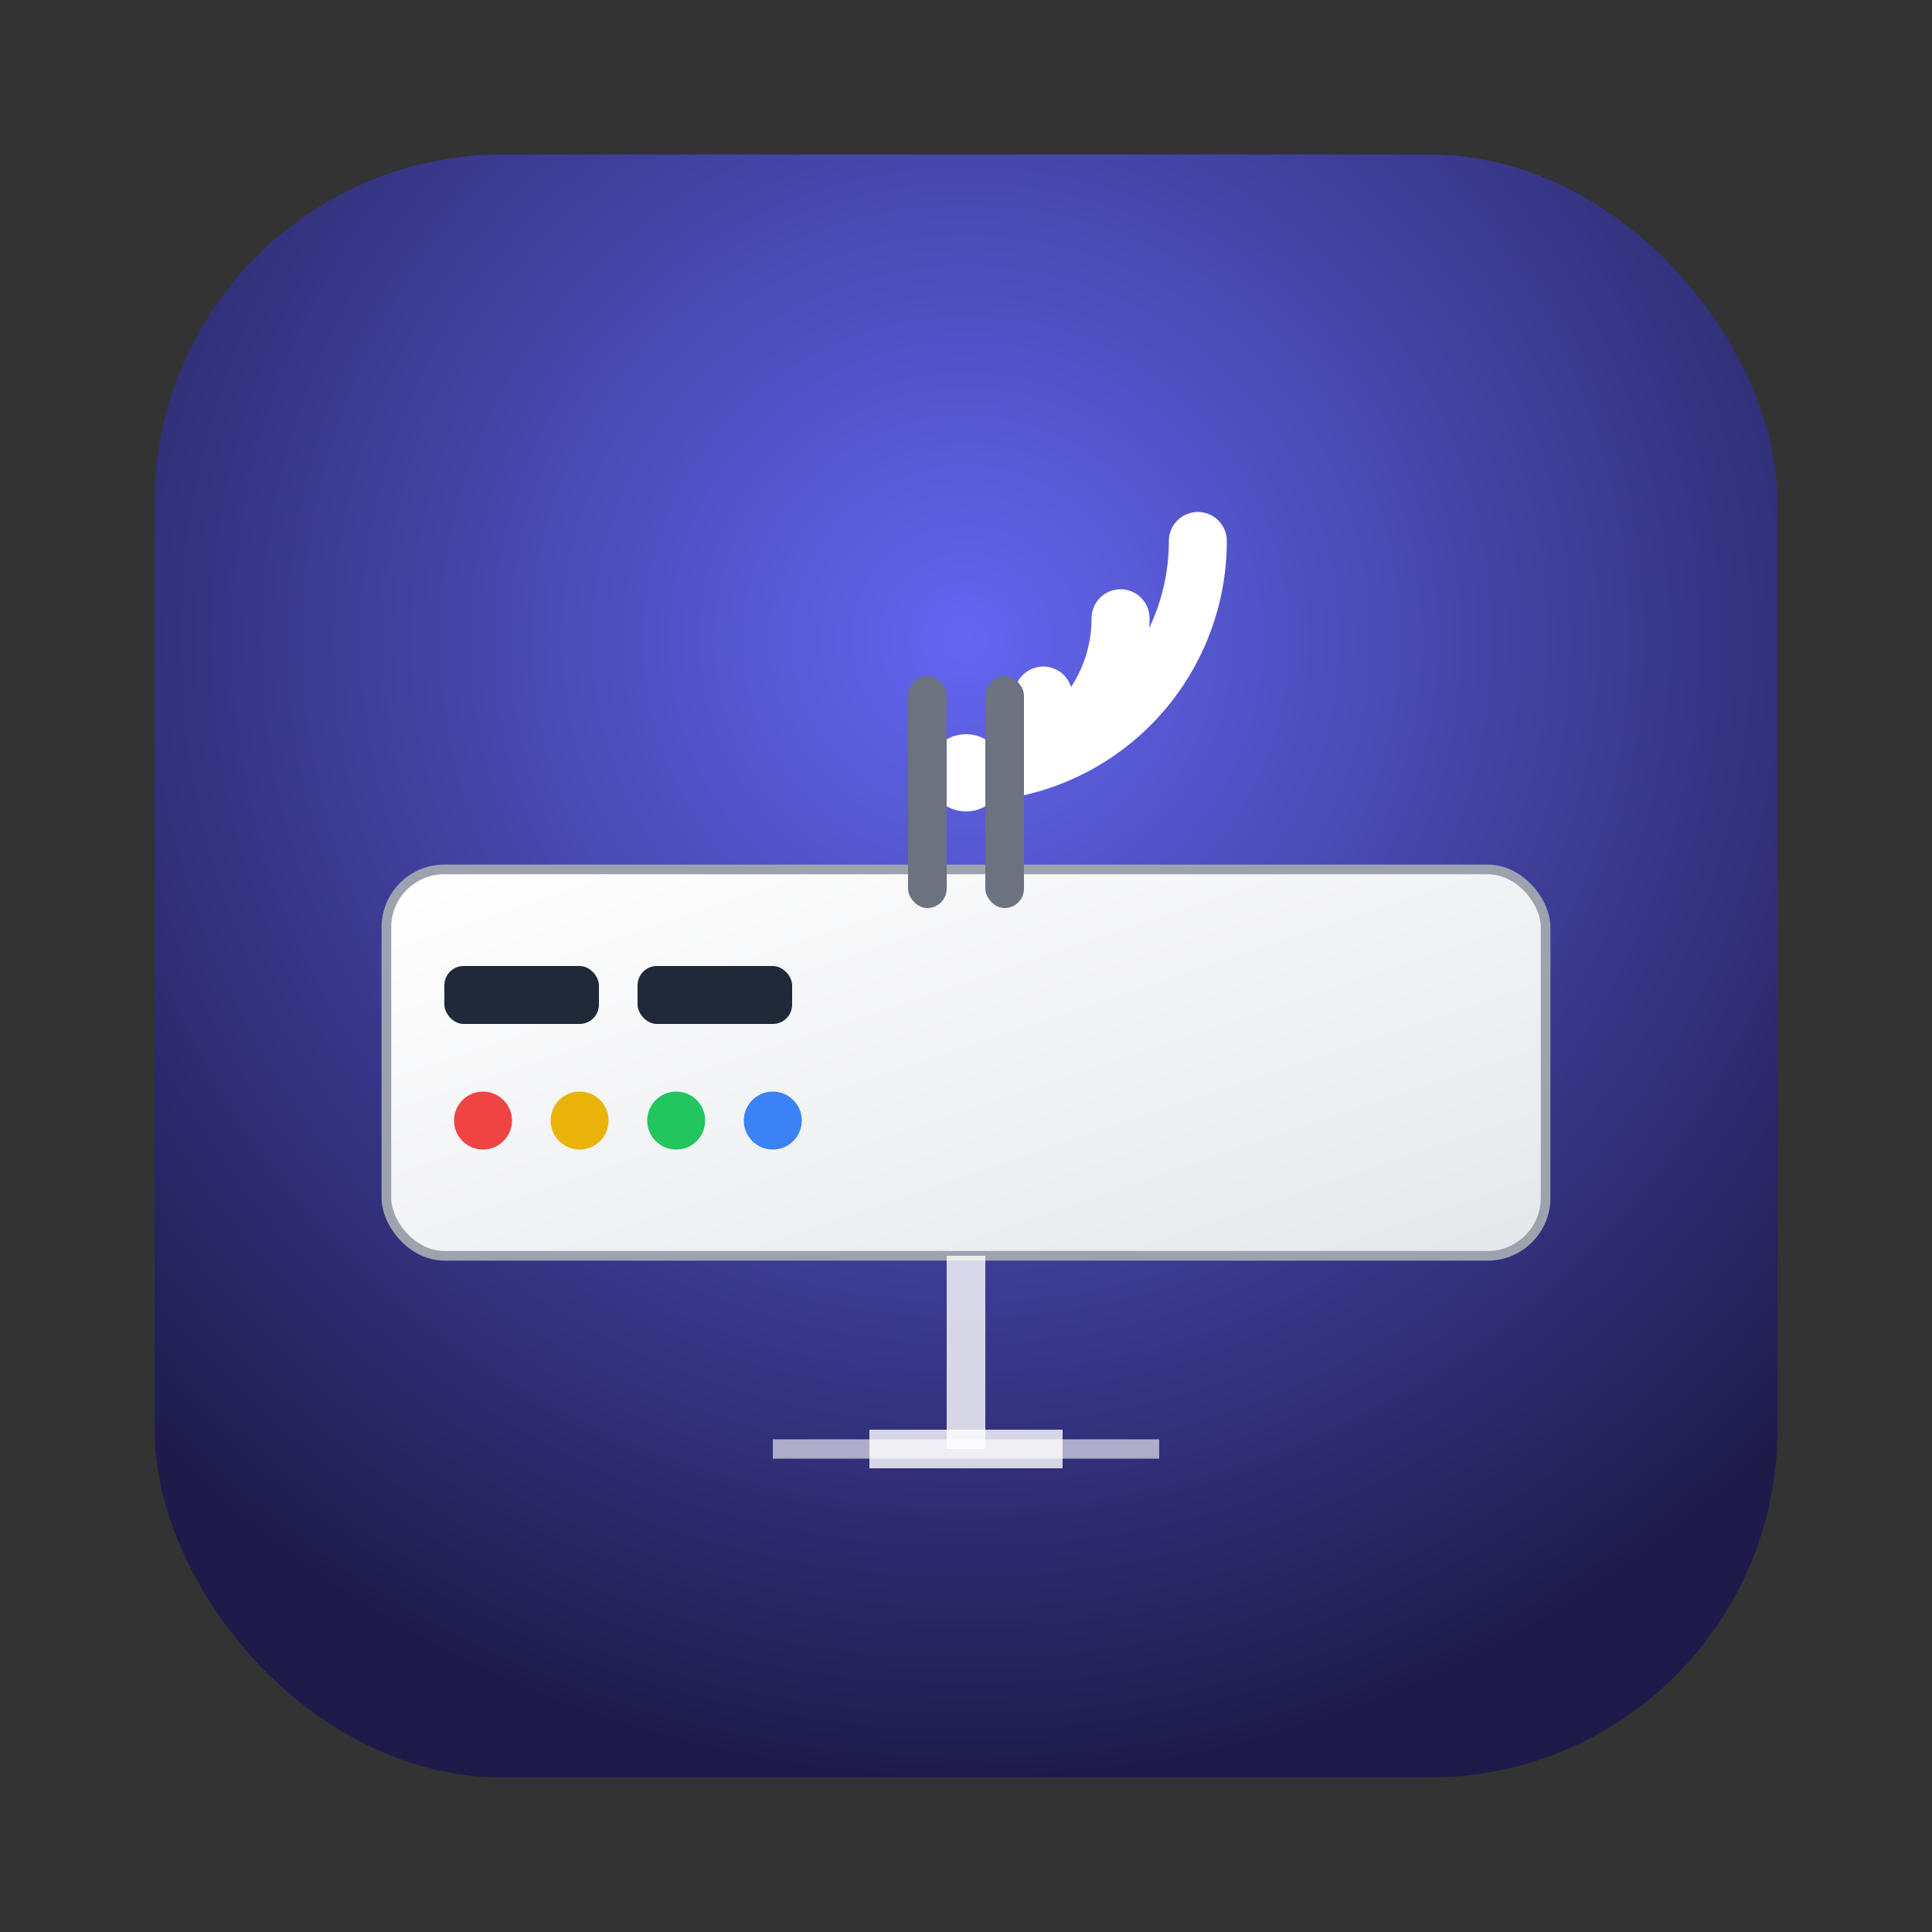 <svg viewBox="0 0 100 100" xmlns="http://www.w3.org/2000/svg">
  <rect x="0" y="0" width="100" height="100" fill="#333333" stroke="none"/>
  <defs>
    <radialGradient id="mainGradient" cx="50%" cy="30%" r="70%">
      <stop offset="0%" style="stop-color:#6366f1"/>
      <stop offset="100%" style="stop-color:#1e1b4b"/>
    </radialGradient>
    <linearGradient id="deviceGradient" x1="0%" y1="0%" x2="100%" y2="100%">
      <stop offset="0%" style="stop-color:#ffffff"/>
      <stop offset="100%" style="stop-color:#e5e7eb"/>
    </linearGradient>
  </defs>
  
  <!-- Main background with rounded square -->
  <rect x="8" y="8" width="84" height="84" rx="18" fill="url(#mainGradient)"/>
  
  <!-- Router device -->
  <rect x="20" y="45" width="60" height="20" rx="3" fill="url(#deviceGradient)" stroke="#9ca3af" stroke-width="0.5"/>
  
  <!-- Router front panel details -->
  <rect x="23" y="50" width="8" height="3" rx="1" fill="#1f2937"/>
  <rect x="33" y="50" width="8" height="3" rx="1" fill="#1f2937"/>
  
  <!-- Status lights -->
  <circle cx="25" cy="58" r="1.5" fill="#ef4444"/>
  <circle cx="30" cy="58" r="1.5" fill="#eab308"/>
  <circle cx="35" cy="58" r="1.5" fill="#22c55e"/>
  <circle cx="40" cy="58" r="1.5" fill="#3b82f6"/>
  
  <!-- WiFi signal icon -->
  <g transform="translate(50, 25)">
    <!-- Signal waves -->
    <path d="M 0 15 A 12 12 0 0 0 12 3" stroke="#ffffff" stroke-width="3" fill="none" stroke-linecap="round"/>
    <path d="M 0 15 A 8 8 0 0 0 8 7" stroke="#ffffff" stroke-width="3" fill="none" stroke-linecap="round"/>
    <path d="M 0 15 A 4 4 0 0 0 4 11" stroke="#ffffff" stroke-width="3" fill="none" stroke-linecap="round"/>
    <!-- Center dot -->
    <circle cx="0" cy="15" r="2" fill="#ffffff"/>
  </g>
  
  <!-- Antenna -->
  <rect x="47" y="35" width="2" height="12" rx="1" fill="#6b7280"/>
  <rect x="51" y="35" width="2" height="12" rx="1" fill="#6b7280"/>
  
  <!-- Connection lines -->
  <line x1="50" y1="65" x2="50" y2="75" stroke="#ffffff" stroke-width="2" opacity="0.8"/>
  <line x1="45" y1="75" x2="55" y2="75" stroke="#ffffff" stroke-width="2" opacity="0.8"/>
  <line x1="40" y1="75" x2="60" y2="75" stroke="#ffffff" stroke-width="1" opacity="0.6"/>
  

</svg>